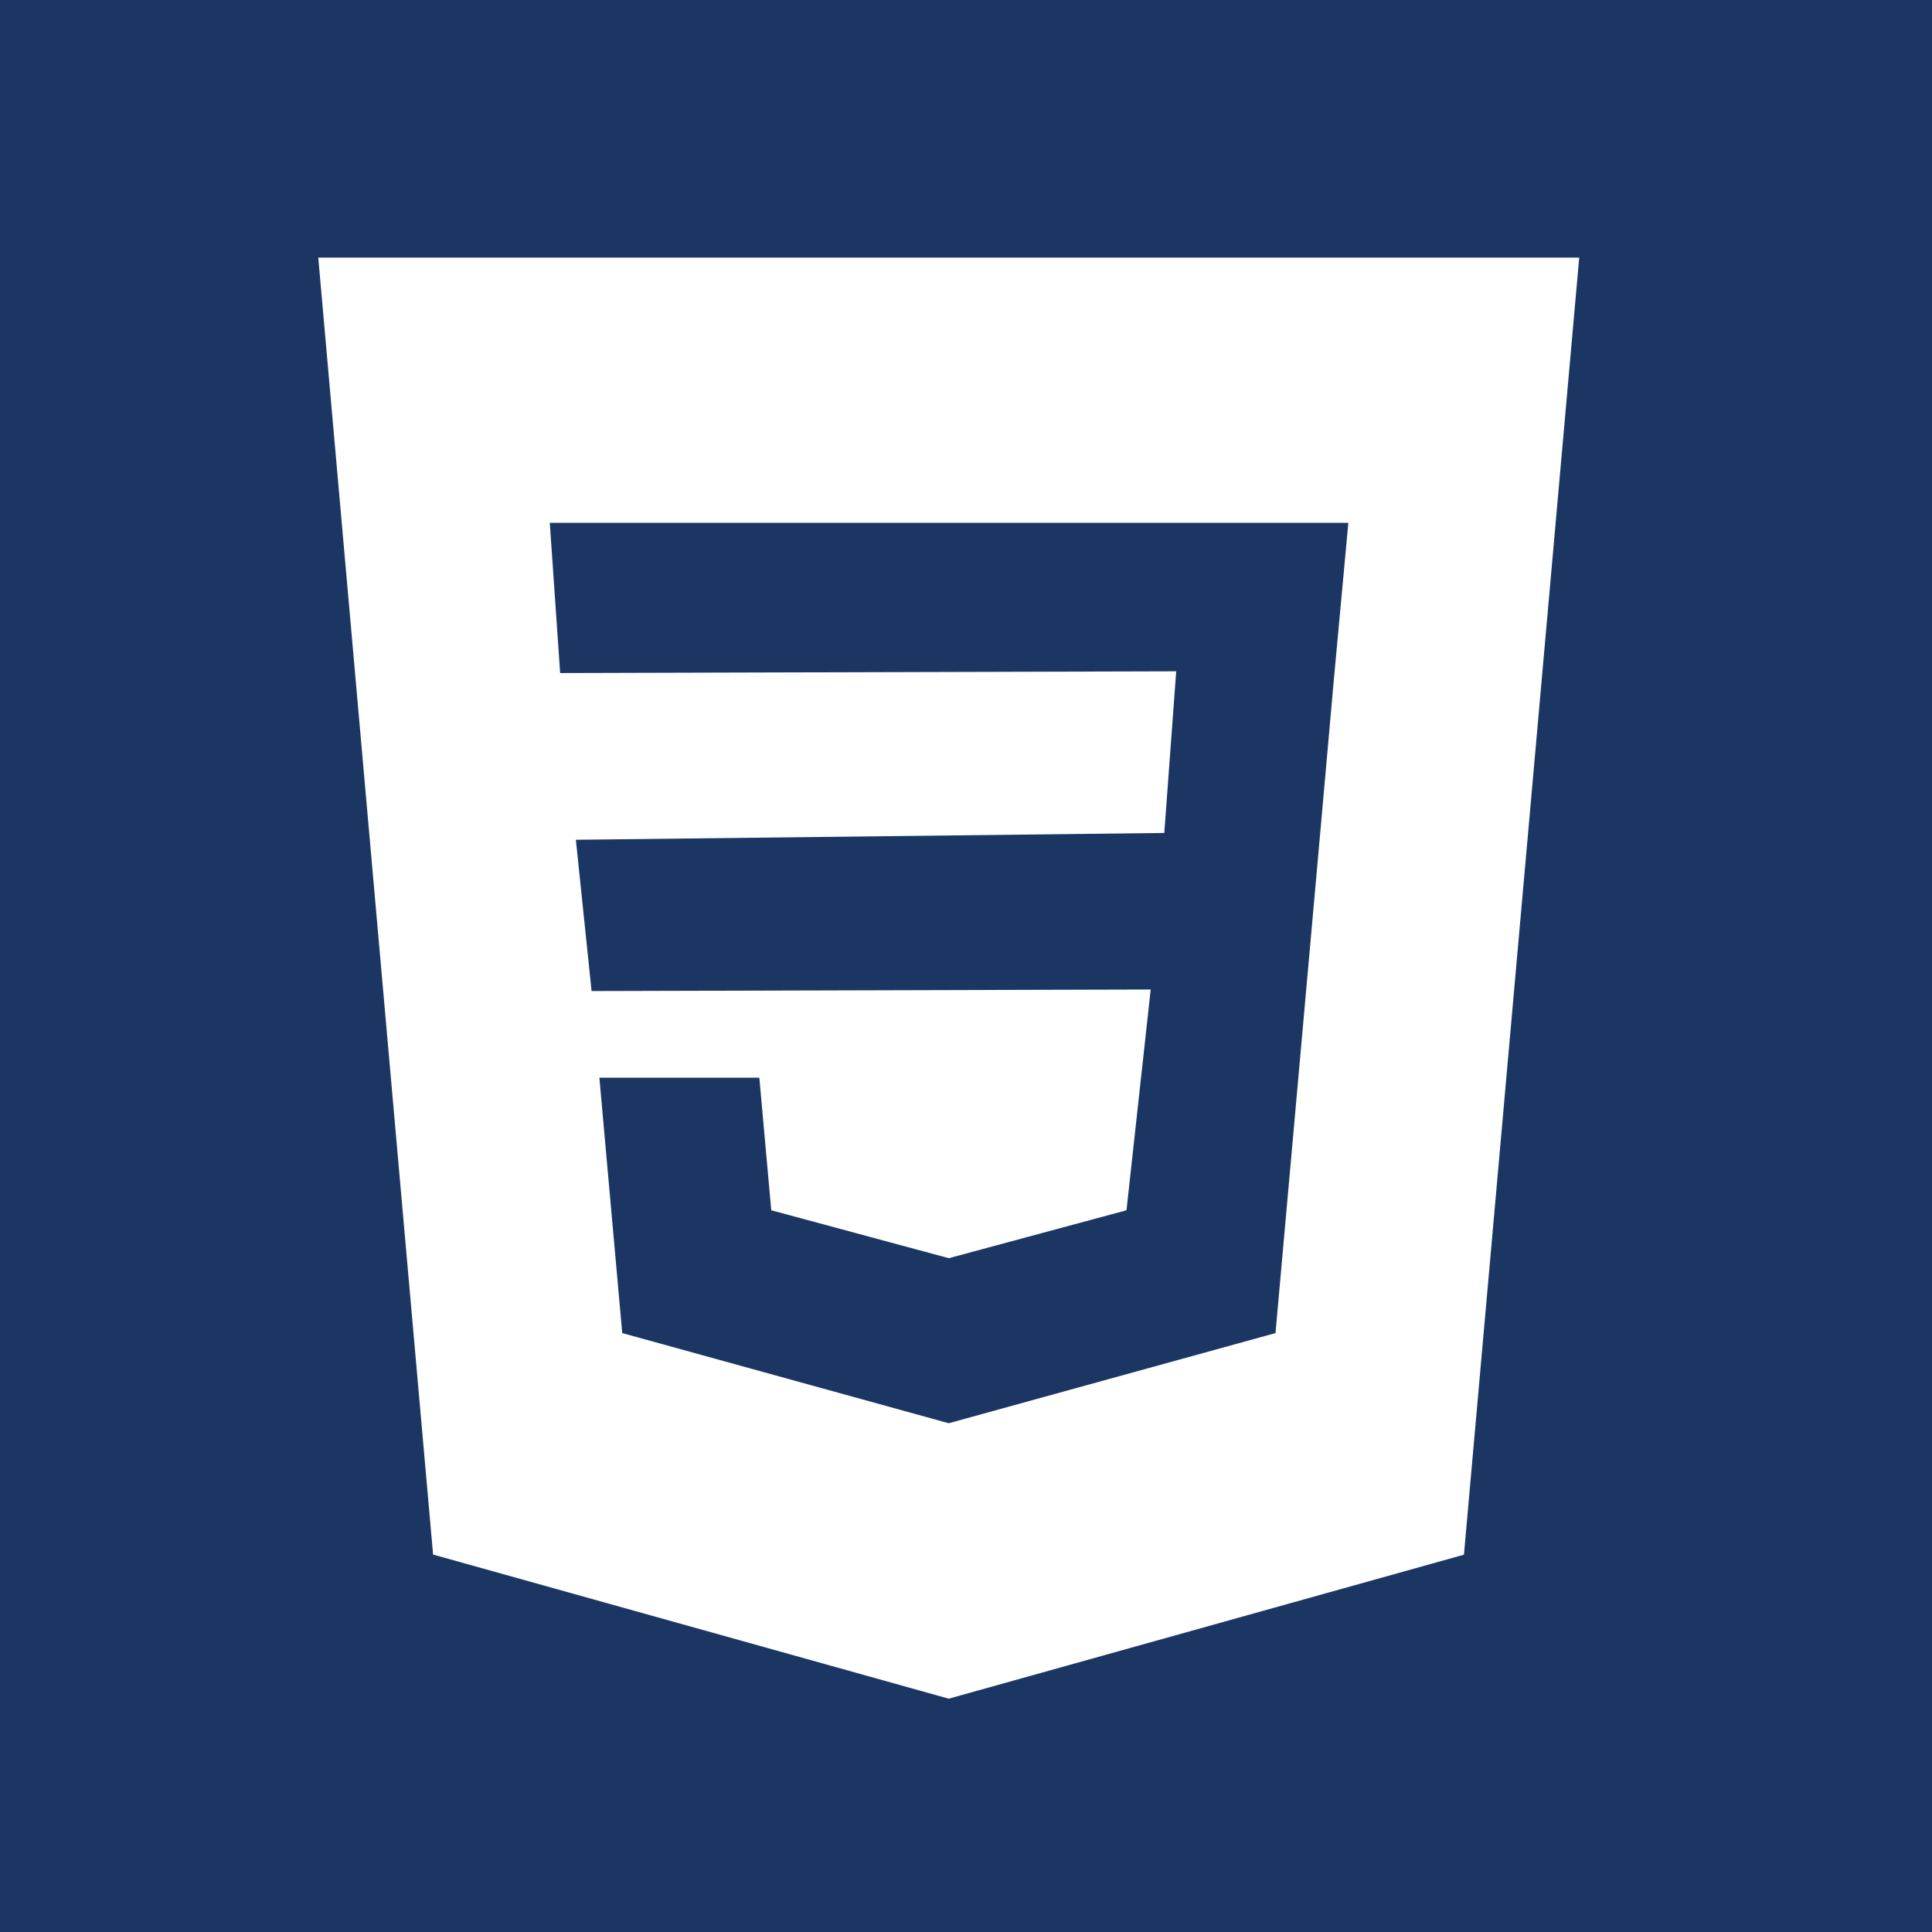 <svg xmlns="http://www.w3.org/2000/svg" width="30" height="30" viewBox="0 0 30 30">
  <g id="Group_17" data-name="Group 17" transform="translate(-1574.058 -1027)">
    <g id="iconfinder_html5_334656" transform="translate(1577.058 982)">
      <g id="g4934" transform="translate(-3 45)">
        <path id="path4232" d="M866.206,605.46v30h30v-30Z" transform="translate(-866.206 -605.46)" fill="#1c3664"/>
        <path id="circle-of-friends" d="M927.409,665.277a3,3,0,0,0,3.544-.748,1.83,1.83,0,0,0-.949-2.794,3,3,0,0,0-3.544.749A1.83,1.83,0,0,0,927.409,665.277ZM922.1,678.5a9.281,9.281,0,0,1-3.193-.556l-1.8,2.547a13.754,13.754,0,0,0,5,.92,14.116,14.116,0,0,0,3.011-.323,2.964,2.964,0,0,1,1.775-2.028,4.512,4.512,0,0,1,3.111-.2,8.2,8.2,0,0,0,3.349-5.765l-3.7-.042c-.34,3.053-3.589,5.446-7.548,5.446Zm0-11.952c3.96,0,7.208,2.394,7.548,5.446l3.7-.043A8.2,8.2,0,0,0,930,666.192a4.511,4.511,0,0,1-3.111-.2,2.963,2.963,0,0,1-1.775-2.028,14.129,14.129,0,0,0-3.011-.323,13.75,13.75,0,0,0-5,.92l1.8,2.547a9.28,9.28,0,0,1,3.193-.556Zm-7.58,5.976a5.725,5.725,0,0,1,3.223-4.889l-1.9-2.505a9.3,9.3,0,0,0-4.661,5.166,2.519,2.519,0,0,1,0,4.456,9.3,9.3,0,0,0,4.662,5.166l1.9-2.505A5.725,5.725,0,0,1,914.519,672.529Zm12.891,7.252a1.83,1.83,0,0,0-.95,2.793,3,3,0,0,0,3.544.749,1.83,1.83,0,0,0,.949-2.794A3,3,0,0,0,927.409,679.781Zm-18.527-9.3a2.1,2.1,0,1,0,2.594,2.046,2.369,2.369,0,0,0-2.594-2.046" transform="translate(-903.474 -657.529)" fill="#1c3664"/>
      </g>
    </g>
    <g id="css-3" transform="translate(1547 1031)">
      <g id="Group_16" data-name="Group 16" transform="translate(32)">
        <path id="Path_100" data-name="Path 100" d="M32,0l1.783,20.139,8.007,2.238,8-2.236L51.58,0ZM47.767,6.586l-.225,2.53L46.864,16.7,41.79,18.1h0l-5.07-1.4-.355-3.966h2.484l.185,2.059,2.757.744,0,0,2.759-.744.376-3.428-8.682.024L36,9.04l9.137-.106.185-2.51-9.566.027-.161-2.333h12.4Z" transform="translate(-32)" fill="#fff"/>
      </g>
    </g>
  </g>
</svg>
